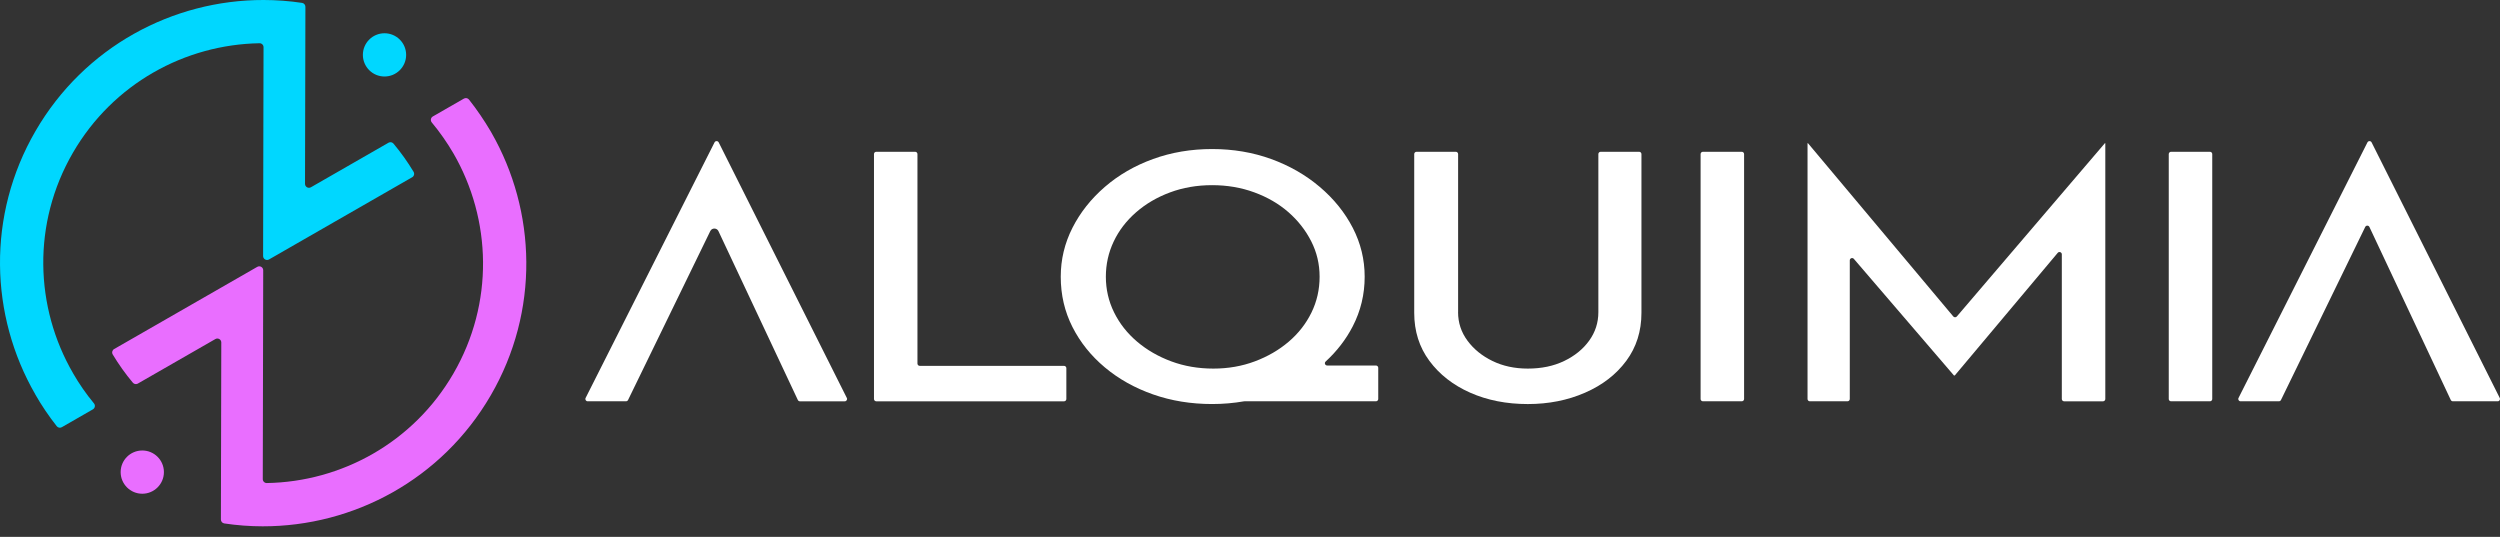 <svg width="950" height="204" viewBox="0 0 950 204" fill="none" xmlns="http://www.w3.org/2000/svg">
<rect x="0" y="0" width="950" height="204" fill="#333333" stroke="none"/>
<path d="M321.801 151.234L273.102 54.1C272.956 53.805 272.648 53.619 272.314 53.619C271.98 53.619 271.672 53.805 271.527 54.1L222.528 151.234C222.237 151.809 222.665 152.493 223.316 152.493H237.865C238.208 152.493 238.516 152.299 238.661 152.003L269.909 87.808C270.534 86.523 272.4 86.532 273.007 87.824L303.177 151.995C303.322 152.299 303.63 152.502 303.973 152.502H321.013C321.664 152.493 322.092 151.817 321.801 151.234Z" fill="white"/>
<path d="M332.987 57.674H347.75C348.238 57.674 348.632 58.062 348.632 58.544V138.157C348.632 138.639 349.026 139.027 349.514 139.027H404.332C404.82 139.027 405.213 139.416 405.213 139.897V151.631C405.213 152.113 404.82 152.502 404.332 152.502H332.995C332.507 152.502 332.114 152.113 332.114 151.631V58.544C332.105 58.062 332.499 57.674 332.987 57.674Z" fill="white"/>
<path d="M522.844 138.892H504.332C503.536 138.892 503.151 137.929 503.733 137.397C508.038 133.435 511.487 128.966 514.055 123.981C517.067 118.144 518.574 111.867 518.574 105.151C518.574 98.612 517.067 92.42 514.055 86.583C511.042 80.745 506.857 75.558 501.507 71.022C496.158 66.485 489.996 62.954 483.038 60.428C476.071 57.902 468.591 56.635 460.597 56.635C452.595 56.635 445.114 57.902 438.156 60.428C431.189 62.954 425.087 66.485 419.84 71.022C414.594 75.558 410.486 80.745 407.524 86.583C404.563 92.428 403.083 98.612 403.083 105.151C403.083 112.036 404.563 118.406 407.524 124.243C410.486 130.089 414.585 135.209 419.84 139.61C425.087 144.011 431.189 147.433 438.156 149.874C445.114 152.316 452.595 153.532 460.597 153.532C464.791 153.532 468.83 153.177 472.725 152.502C472.767 152.493 472.819 152.493 472.87 152.493H522.853C523.341 152.493 523.734 152.104 523.734 151.623V139.754C523.726 139.281 523.332 138.892 522.844 138.892ZM445.089 137.321C440.15 135.487 435.811 132.987 432.071 129.802C428.331 126.617 425.421 122.917 423.341 118.685C421.261 114.461 420.226 109.941 420.226 105.151C420.226 100.446 421.21 95.994 423.187 91.812C425.164 87.63 427.988 83.921 431.686 80.694C435.375 77.467 439.688 74.941 444.626 73.108C449.556 71.275 454.888 70.363 460.606 70.363C466.323 70.363 471.672 71.275 476.662 73.108C481.651 74.941 485.956 77.45 489.602 80.627C493.24 83.812 496.124 87.495 498.255 91.677C500.386 95.858 501.448 100.353 501.448 105.151C501.448 110.034 500.412 114.587 498.332 118.82C496.252 123.052 493.368 126.735 489.679 129.87C485.991 133.012 481.703 135.496 476.824 137.321C471.937 139.154 466.691 140.066 461.085 140.066C455.35 140.066 450.027 139.154 445.089 137.321Z" fill="white"/>
<path d="M554.066 118.617C554.066 122.63 555.256 126.245 557.652 129.473C560.04 132.7 563.207 135.268 567.161 137.185C571.107 139.103 575.574 140.066 580.564 140.066C585.759 140.066 590.355 139.112 594.361 137.185C598.358 135.268 601.533 132.7 603.869 129.473C606.206 126.245 607.378 122.63 607.378 118.617V58.544C607.378 58.062 607.772 57.674 608.26 57.674H622.87C623.358 57.674 623.751 58.062 623.751 58.544V118.879C623.751 125.857 621.826 131.939 617.983 137.126C614.14 142.313 608.919 146.343 602.32 149.224C595.722 152.104 588.472 153.541 580.581 153.541C572.476 153.541 565.176 152.104 558.679 149.224C552.183 146.343 547.014 142.313 543.171 137.126C539.328 131.939 537.403 125.857 537.403 118.879V58.544C537.403 58.062 537.796 57.674 538.284 57.674H553.202C553.69 57.674 554.083 58.062 554.083 58.544V118.617H554.066Z" fill="white"/>
<path d="M647.108 57.674H661.872C662.36 57.674 662.753 58.062 662.753 58.544V151.623C662.753 152.104 662.36 152.493 661.872 152.493H647.108C646.62 152.493 646.227 152.104 646.227 151.623V58.544C646.235 58.062 646.629 57.674 647.108 57.674Z" fill="white"/>
<path d="M799.863 54.405L743.599 120.256C743.248 120.67 742.597 120.67 742.246 120.247L687.017 54.405H686.863V151.623C686.863 152.104 687.257 152.493 687.745 152.493H702.038C702.525 152.493 702.919 152.104 702.919 151.623V98.933C702.919 98.122 703.938 97.759 704.468 98.376L742.503 142.685H742.811L781.933 96.087C782.455 95.461 783.491 95.825 783.491 96.644V151.631C783.491 152.113 783.884 152.502 784.372 152.502H799.136C799.624 152.502 800.017 152.113 800.017 151.631V54.405H799.863Z" fill="white"/>
<path d="M825.009 57.674H839.773C840.26 57.674 840.654 58.062 840.654 58.544V151.623C840.654 152.104 840.26 152.493 839.773 152.493H825.009C824.521 152.493 824.127 152.104 824.127 151.623V58.544C824.136 58.062 824.53 57.674 825.009 57.674Z" fill="white"/>
<path d="M949.906 151.234L901.207 54.1C901.061 53.805 900.753 53.619 900.419 53.619C900.086 53.619 899.777 53.805 899.632 54.1L850.633 151.234C850.342 151.809 850.77 152.493 851.421 152.493H865.971C866.313 152.493 866.621 152.299 866.767 152.003L898.785 86.236C899.11 85.577 900.06 85.577 900.377 86.245L931.291 151.986C931.436 152.29 931.744 152.493 932.087 152.493H949.127C949.777 152.493 950.197 151.817 949.906 151.234Z" fill="white"/>
<path d="M186.695 50.323C186.661 50.265 186.628 50.207 186.595 50.149C186.554 50.075 186.504 49.992 186.463 49.917C184.068 45.834 181.209 41.61 178.209 37.833C177.745 37.254 176.932 37.096 176.286 37.469L164.477 44.252C163.673 44.716 163.474 45.793 164.062 46.513C167.129 50.182 169.955 54.257 172.308 58.291C186.786 83.32 187.83 115.19 172.267 141.991C157.027 168.237 129.671 183.079 101.379 183.56C100.542 183.576 99.854 182.897 99.854 182.061L99.912 155.052L100.02 102.7C100.02 101.549 98.776 100.828 97.774 101.4L52.352 127.48L43.377 132.632C42.648 133.046 42.407 133.982 42.839 134.703C45.084 138.446 47.637 142.032 50.479 145.42C50.91 145.942 51.639 146.107 52.253 145.826C52.294 145.809 52.336 145.784 52.377 145.759L81.846 128.839C82.849 128.267 84.092 128.988 84.092 130.139L84.017 164.171L83.976 182.019L83.943 197.424C83.943 198.169 84.49 198.799 85.227 198.907C90.083 199.635 94.956 199.992 99.812 200C134.328 200.05 167.924 182.218 186.487 150.232C205.059 118.246 203.874 80.239 186.695 50.323Z" fill="#E96EFF"/>
<path d="M147.745 54.174C147.704 54.191 147.662 54.216 147.621 54.241L118.152 71.161C117.149 71.733 115.906 71.012 115.906 69.861L115.981 35.829L116.022 17.981L116.055 2.576C116.055 1.83 115.508 1.201 114.771 1.093C109.914 0.365 105.042 0.008 100.185 0C65.669 -0.05 32.073 17.782 13.51 49.768C-5.094 81.812 -3.868 119.902 13.402 149.843L13.386 149.851C15.797 154.058 18.532 158.108 21.565 161.96C22.029 162.548 22.85 162.705 23.496 162.332L35.305 155.549C36.109 155.085 36.3 154.009 35.712 153.296C32.736 149.702 30.093 145.884 27.789 141.892L27.797 141.883C13.22 116.821 12.135 84.868 27.731 58.001C42.971 31.754 70.327 16.913 98.619 16.432C99.456 16.416 100.144 17.095 100.144 17.931L100.086 44.94L99.978 97.292C99.978 98.443 101.221 99.163 102.224 98.592L147.646 72.511L156.621 67.36C157.35 66.945 157.59 66.01 157.159 65.289C154.913 61.545 152.361 57.959 149.519 54.572C149.088 54.058 148.358 53.893 147.745 54.174Z" fill="#00D7FF"/>
<path d="M54.068 187.618C58.608 187.618 62.288 183.94 62.288 179.402C62.288 174.864 58.608 171.186 54.068 171.186C49.527 171.186 45.847 174.864 45.847 179.402C45.847 183.94 49.527 187.618 54.068 187.618Z" fill="#E96EFF"/>
<path d="M146.112 29.071C150.653 29.071 154.333 25.392 154.333 20.855C154.333 16.317 150.653 12.639 146.112 12.639C141.572 12.639 137.892 16.317 137.892 20.855C137.892 25.392 141.572 29.071 146.112 29.071Z" fill="#00D7FF"/>
</svg>
